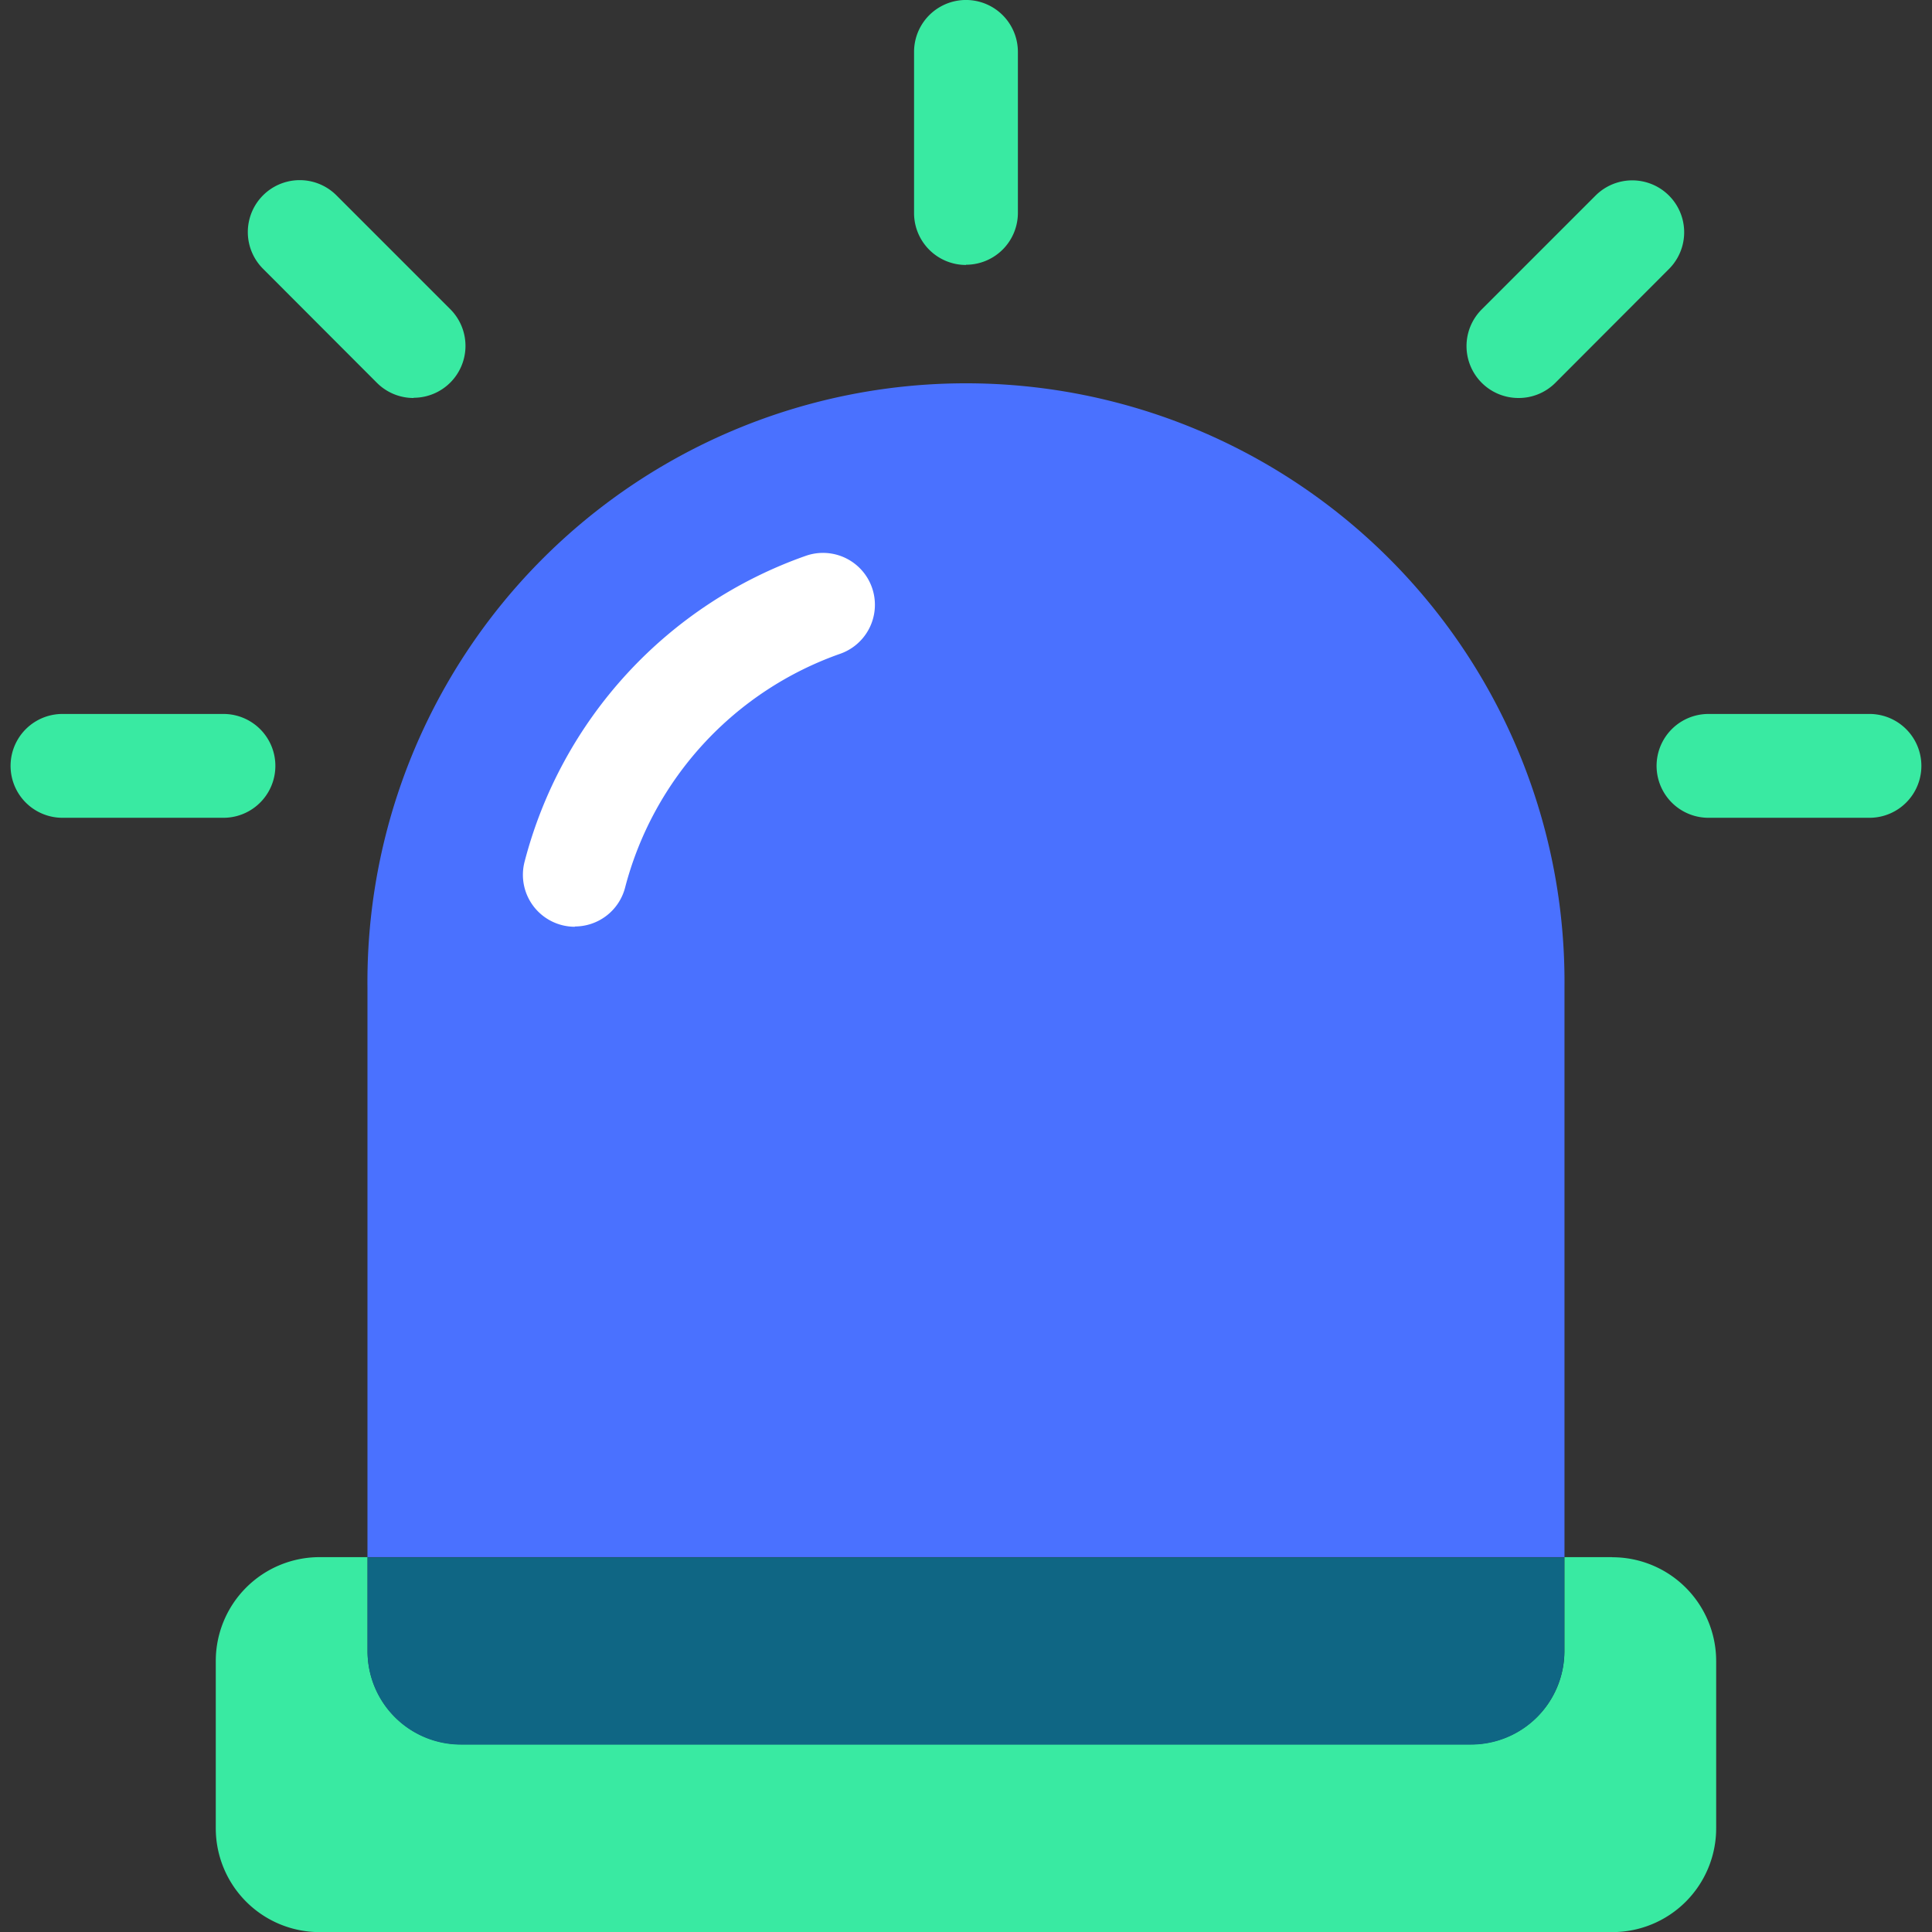 <svg xmlns="http://www.w3.org/2000/svg" xmlns:xlink="http://www.w3.org/1999/xlink" width="35" height="35" viewBox="0 0 35 35">
  <rect x="0" y="0" width="35" height="35" fill="#333333" stroke="none"/>
  <defs>
    <clipPath id="clip-path">
      <rect id="사각형_370" data-name="사각형 370" width="34.615" height="35" fill="none"/>
    </clipPath>
  </defs>
  <g id="그룹_151" data-name="그룹 151" transform="translate(-268 -377)">
    <g id="사각형_386" data-name="사각형 386" transform="translate(268 377)" fill="#fff" stroke="#707070" stroke-width="1" opacity="0">
      <rect width="35" height="35" stroke="none"/>
      <rect x="0.5" y="0.5" width="34" height="34" fill="none"/>
    </g>
    <g id="그룹_133" data-name="그룹 133" transform="translate(268.192 377)">
      <g id="그룹_132" data-name="그룹 132" clip-path="url(#clip-path)">
        <path id="패스_141" data-name="패스 141" d="M41.116,119.988h-.865v1.7a1.691,1.691,0,0,1-1.691,1.691h-18.3a1.691,1.691,0,0,1-1.691-1.691v-1.7H17.7a1.881,1.881,0,0,0-1.881,1.881V124.9a1.881,1.881,0,0,0,1.881,1.881H41.116A1.881,1.881,0,0,0,43,124.9v-3.029a1.881,1.881,0,0,0-1.881-1.881" transform="translate(-12.102 -91.779)" fill="#39eaa2"/>
        <path id="패스_142" data-name="패스 142" d="M49.185,40.823a10.843,10.843,0,1,0-21.685,0V51.141H49.185Z" transform="translate(-21.035 -22.932)" fill="#4a71ff"/>
        <path id="패스_143" data-name="패스 143" d="M29.19,123.384h18.3a1.691,1.691,0,0,0,1.691-1.691v-1.7H27.5v1.7a1.691,1.691,0,0,0,1.691,1.691" transform="translate(-21.034 -91.779)" fill="#0f6684"/>
        <path id="패스_144" data-name="패스 144" d="M70.559,4.8a.94.94,0,0,1-.94-.94V.94A.94.94,0,1,1,71.5.94V3.856a.94.94,0,0,1-.94.94" transform="translate(-53.252)" fill="#39eaa2"/>
        <path id="패스_145" data-name="패스 145" d="M3.856,56.895H.94a.94.94,0,1,1,0-1.881H3.856a.94.94,0,1,1,0,1.881" transform="translate(0 -42.08)" fill="#39eaa2"/>
        <path id="패스_146" data-name="패스 146" d="M130.692,56.895h-2.916a.94.94,0,1,1,0-1.881h2.916a.94.94,0,1,1,0,1.881" transform="translate(-97.017 -42.08)" fill="#39eaa2"/>
        <path id="패스_147" data-name="패스 147" d="M21.281,17.841a.937.937,0,0,1-.665-.276L18.554,15.5a.94.94,0,0,1,1.33-1.33l2.062,2.062a.94.94,0,0,1-.665,1.605" transform="translate(-13.981 -10.631)" fill="#39eaa2"/>
        <path id="패스_148" data-name="패스 148" d="M113.13,17.841a.94.94,0,0,1-.665-1.605l2.062-2.062a.94.94,0,1,1,1.33,1.33L113.8,17.565a.937.937,0,0,1-.665.276" transform="translate(-85.814 -10.631)" fill="#39eaa2"/>
        <path id="패스_149" data-name="패스 149" d="M40.418,49.379a.941.941,0,0,1-.911-1.177A8.006,8.006,0,0,1,44.6,42.66a.94.94,0,1,1,.627,1.773,6.127,6.127,0,0,0-3.9,4.241.941.941,0,0,1-.91.7" transform="translate(-30.196 -32.59)" fill="#fff"/>
      </g>
    </g>
  </g>
</svg>
